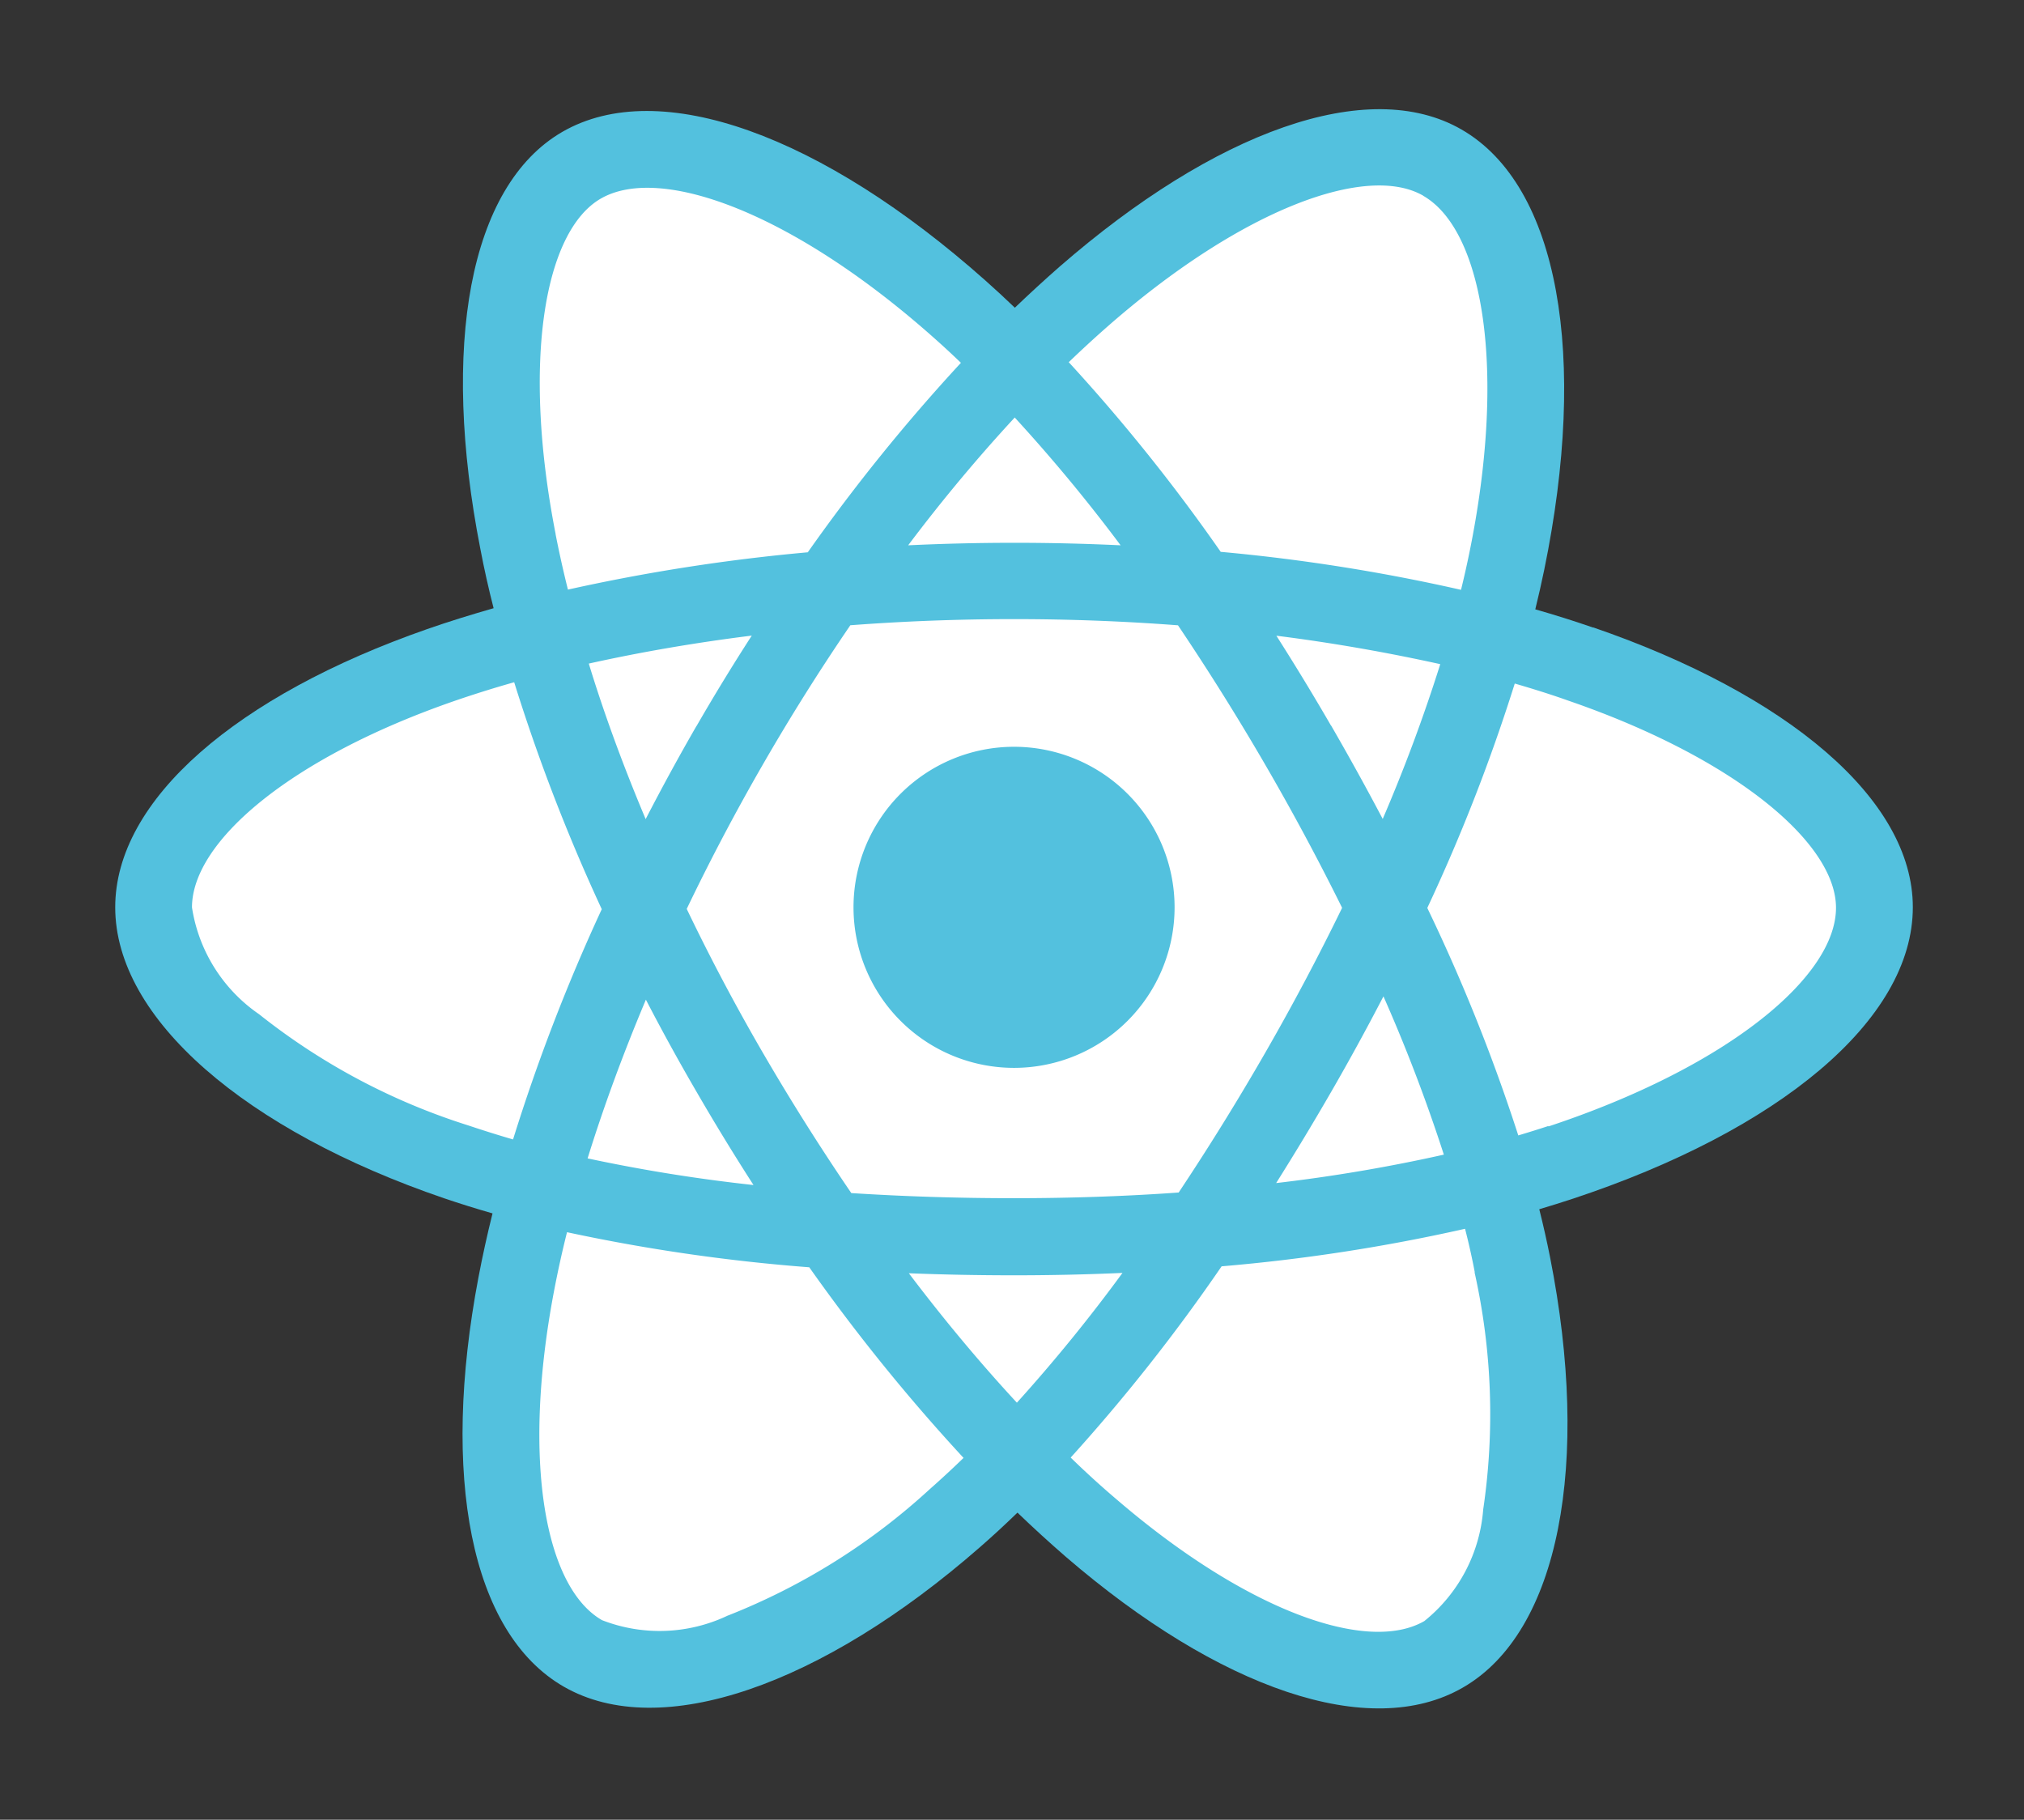 <svg xmlns="http://www.w3.org/2000/svg" width="35.592" height="32" viewBox="0 0 35.592 32">
  <rect x="0" y="0" width="35.592" height="32" fill="#333333" stroke="none"/>
  <g id="react" transform="translate(-0.754 -0.785)">
    <path id="Path_203" data-name="Path 203" d="M.754,16.727c0,2.688,2.625,5.2,6.763,6.612-.826,4.16-.148,7.513,2.117,8.819,2.328,1.343,5.8.413,9.09-2.465,3.209,2.762,6.453,3.849,8.716,2.539,2.326-1.347,3.034-4.927,2.185-9.217,4.31-1.425,6.721-3.565,6.721-6.288,0-2.626-2.629-4.9-6.712-6.3.914-4.467.14-7.739-2.22-9.1C25.14.014,21.859,1.157,18.6,3.991,15.214.983,11.965.065,9.608,1.429,7.336,2.744,6.688,6.158,7.517,10.4,3.518,11.789.754,14.112.754,16.727Z" transform="translate(0 0)" fill="none"/>
    <path id="Path_204" data-name="Path 204" d="M41.232,23.63q-.5-.173-1.018-.321.085-.346.157-.694c.77-3.739.267-6.751-1.453-7.743-1.649-.951-4.346.041-7.069,2.411q-.4.351-.787.722-.257-.247-.524-.484c-2.854-2.535-5.716-3.6-7.434-2.608-1.647.954-2.135,3.785-1.442,7.329q.1.526.234,1.047c-.4.115-.8.238-1.17.368-3.346,1.167-5.484,3-5.484,4.892,0,1.959,2.294,3.924,5.78,5.115q.424.144.855.267-.14.561-.248,1.128c-.661,3.482-.145,6.246,1.5,7.194,1.7.979,4.545-.027,7.319-2.452q.329-.287.66-.608.416.4.854.78c2.686,2.312,5.34,3.245,6.981,2.295,1.7-.981,2.246-3.951,1.531-7.565q-.082-.414-.19-.845.3-.089.588-.184c3.624-1.2,5.981-3.141,5.981-5.127,0-1.9-2.206-3.744-5.62-4.92Z" transform="translate(-12.462 -11.809)" fill="#53c1de"/>
    <path id="Path_205" data-name="Path 205" d="M48.748,40.677c-.173.057-.35.112-.531.166a31.693,31.693,0,0,0-1.6-4,31.678,31.678,0,0,0,1.538-3.946c.323.094.637.192.94.3,2.925,1.007,4.709,2.5,4.709,3.643,0,1.222-1.927,2.808-5.056,3.845Zm-1.3,2.572a11.434,11.434,0,0,1,.152,4.172,2.79,2.79,0,0,1-1.035,1.962c-1,.577-3.127-.173-5.424-2.15q-.4-.34-.795-.725A31.731,31.731,0,0,0,43,43.145a31.522,31.522,0,0,0,4.281-.66q.1.39.171.765ZM34.321,49.284a2.79,2.79,0,0,1-2.217.083c-1-.575-1.411-2.795-.846-5.773q.1-.528.231-1.049a31.752,31.752,0,0,0,4.26.617,32.858,32.858,0,0,0,2.713,3.352q-.294.285-.6.555a11.436,11.436,0,0,1-3.538,2.215ZM29.761,40.67a11.439,11.439,0,0,1-3.687-1.958,2.791,2.791,0,0,1-1.18-1.879c0-1.151,1.716-2.619,4.578-3.617q.539-.187,1.088-.342A32.384,32.384,0,0,0,32.1,36.865a32.876,32.876,0,0,0-1.56,4.049Q30.149,40.8,29.761,40.67Zm1.528-10.4c-.594-3.036-.2-5.326.793-5.9,1.058-.612,3.4.261,5.86,2.449.158.14.316.286.474.438a32.359,32.359,0,0,0-2.693,3.332,32.995,32.995,0,0,0-4.218.656q-.121-.484-.217-.974Zm13.635,3.367q-.463-.8-.961-1.581c1.009.127,1.975.3,2.882.5a28.8,28.8,0,0,1-1.012,2.722q-.438-.831-.909-1.645Zm-5.56-5.416a28.877,28.877,0,0,1,1.86,2.245q-1.867-.088-3.736,0C38.1,29.652,38.732,28.9,39.364,28.217Zm-5.6,5.425q-.465.807-.892,1.635c-.393-.933-.73-1.85-1-2.735.9-.2,1.864-.367,2.866-.492Q34.234,32.834,33.768,33.642Zm1,8.069a28.752,28.752,0,0,1-2.913-.468c.279-.9.623-1.838,1.025-2.791q.429.828.9,1.636.477.823.992,1.623ZM39.4,45.543c-.64-.691-1.278-1.454-1.9-2.276q.908.036,1.849.036.966,0,1.908-.042A28.715,28.715,0,0,1,39.4,45.543ZM45.847,38.4a28.677,28.677,0,0,1,1.061,2.781,28.659,28.659,0,0,1-2.949.5q.5-.794.97-1.608t.917-1.675Zm-2.086,1q-.718,1.248-1.516,2.447c-.938.067-1.907.1-2.895.1s-1.94-.031-2.862-.09q-.818-1.2-1.545-2.45t-1.349-2.547q.624-1.3,1.344-2.548h0q.72-1.249,1.533-2.44c.94-.071,1.9-.108,2.878-.108s1.944.037,2.884.109q.8,1.189,1.523,2.432t1.363,2.536q-.633,1.3-1.358,2.559Zm2.786-15.079c1.058.61,1.47,3.072.805,6.3q-.065.315-.142.628a32.347,32.347,0,0,0-4.226-.668,31.721,31.721,0,0,0-2.672-3.335q.355-.342.727-.667c2.334-2.031,4.515-2.833,5.508-2.26Z" transform="translate(-20.764 -20.092)" fill="#fff"/>
    <path id="Path_206" data-name="Path 206" d="M110.867,94.665a2.823,2.823,0,1,1-2.823,2.823,2.823,2.823,0,0,1,2.823-2.823" transform="translate(-92.281 -80.748)" fill="#53c1de"/>
  </g>
</svg>
